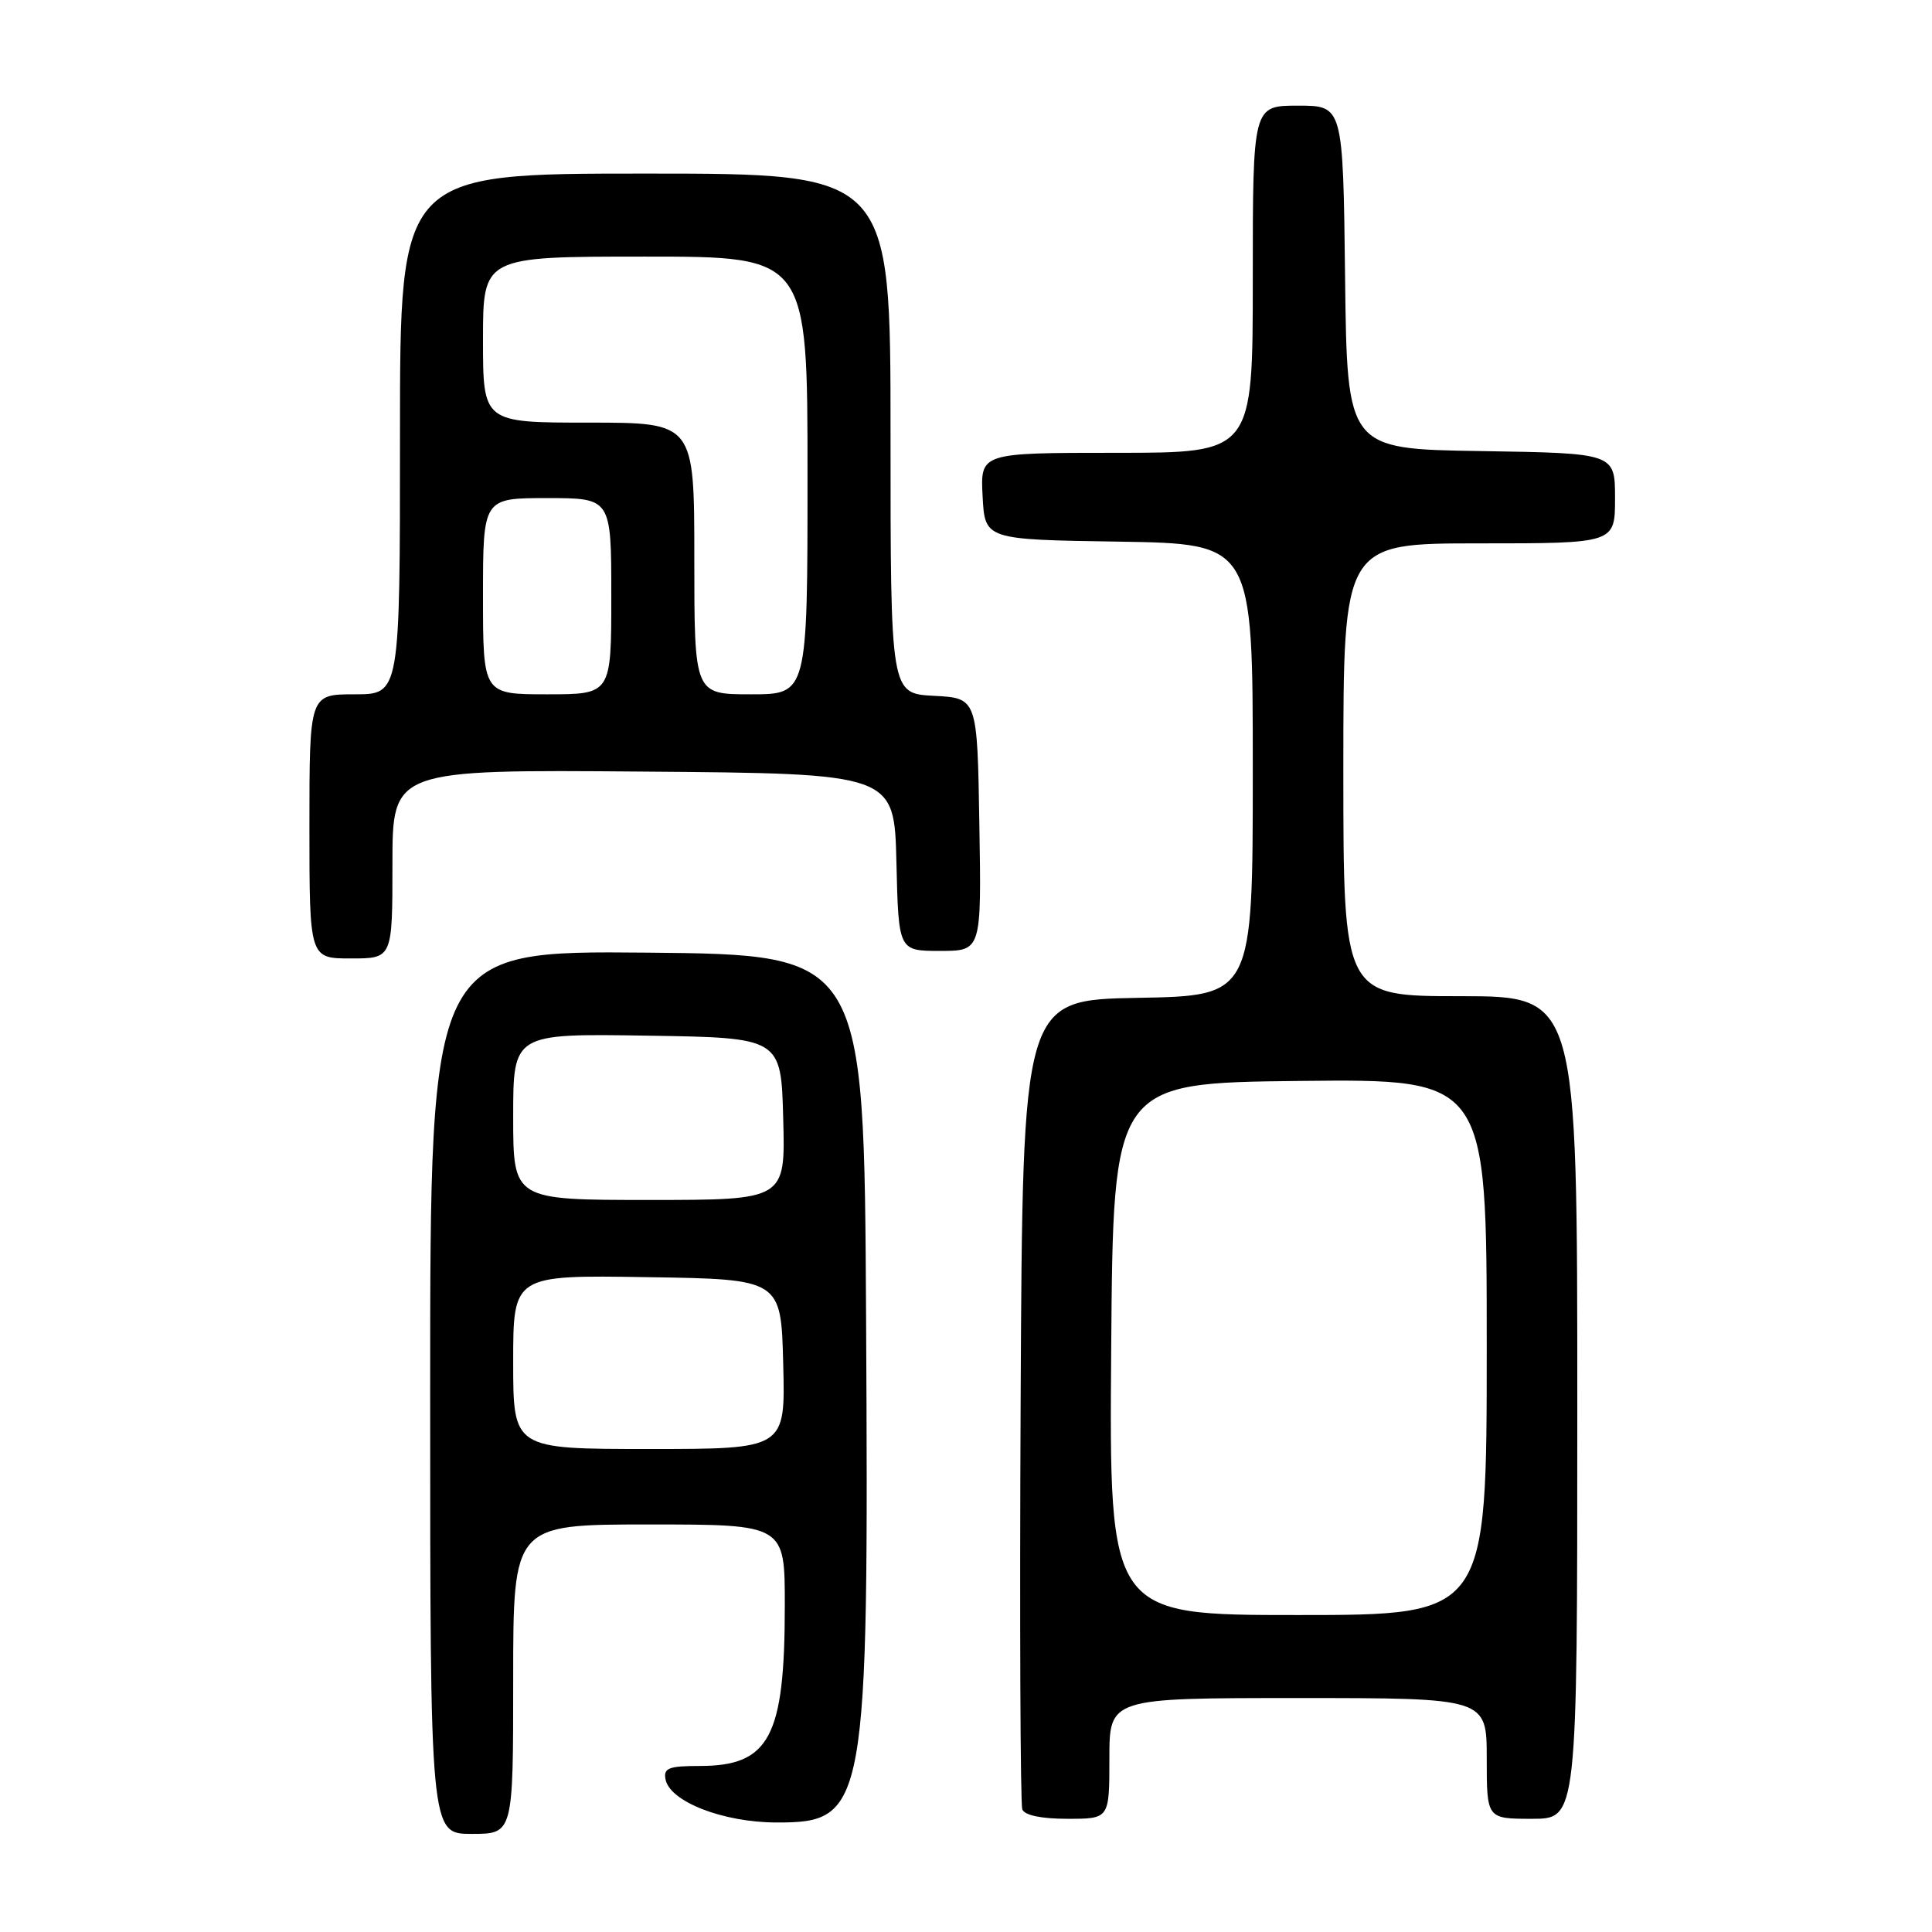 <?xml version="1.0" encoding="UTF-8" standalone="no"?>
<!DOCTYPE svg PUBLIC "-//W3C//DTD SVG 1.1//EN" "http://www.w3.org/Graphics/SVG/1.1/DTD/svg11.dtd" >
<svg xmlns="http://www.w3.org/2000/svg" xmlns:xlink="http://www.w3.org/1999/xlink" version="1.1" viewBox="0 0 256 256">
 <g >
 <path fill="currentColor"
d=" M 68.00 222.50 C 68.00 202.00 68.00 202.00 86.00 202.00 C 104.00 202.00 104.00 202.00 103.99 212.75 C 103.99 230.19 101.96 234.00 92.70 234.00 C 88.63 234.00 87.90 234.28 88.18 235.75 C 88.73 238.72 95.78 241.47 102.88 241.49 C 114.80 241.51 115.12 239.71 114.76 174.50 C 114.50 126.50 114.50 126.50 85.75 126.23 C 57.00 125.97 57.00 125.97 57.00 184.48 C 57.00 243.00 57.00 243.00 62.50 243.00 C 68.00 243.00 68.00 243.00 68.00 222.50 Z  M 147.00 233.00 C 147.00 225.00 147.00 225.00 172.00 225.00 C 197.00 225.00 197.00 225.00 197.00 233.00 C 197.00 241.00 197.00 241.00 203.00 241.00 C 209.00 241.00 209.00 241.00 209.00 186.50 C 209.00 132.00 209.00 132.00 193.50 132.00 C 178.00 132.00 178.00 132.00 178.00 102.00 C 178.00 72.00 178.00 72.00 196.00 72.00 C 214.00 72.00 214.00 72.00 214.00 66.02 C 214.00 60.05 214.00 60.05 196.25 59.77 C 178.50 59.50 178.50 59.50 178.23 36.75 C 177.96 14.00 177.96 14.00 171.98 14.00 C 166.00 14.00 166.00 14.00 166.00 37.00 C 166.00 60.00 166.00 60.00 147.95 60.00 C 129.90 60.00 129.90 60.00 130.20 65.75 C 130.50 71.50 130.50 71.50 148.25 71.77 C 166.00 72.05 166.00 72.05 166.00 102.00 C 166.00 131.95 166.00 131.95 150.75 132.22 C 135.50 132.50 135.50 132.50 135.24 185.50 C 135.10 214.65 135.20 239.06 135.46 239.75 C 135.76 240.54 137.97 241.00 141.47 241.00 C 147.00 241.00 147.00 241.00 147.00 233.00 Z  M 52.00 114.49 C 52.00 101.97 52.00 101.97 85.25 102.24 C 118.50 102.50 118.50 102.50 118.78 114.25 C 119.06 126.00 119.06 126.00 124.56 126.00 C 130.05 126.00 130.05 126.00 129.77 109.25 C 129.50 92.50 129.50 92.50 123.75 92.20 C 118.00 91.90 118.00 91.90 118.00 57.45 C 118.00 23.00 118.00 23.00 85.50 23.00 C 53.00 23.00 53.00 23.00 53.00 57.50 C 53.00 92.00 53.00 92.00 47.00 92.00 C 41.00 92.00 41.00 92.00 41.00 109.50 C 41.00 127.00 41.00 127.00 46.50 127.00 C 52.00 127.00 52.00 127.00 52.00 114.49 Z  M 68.00 180.48 C 68.00 168.95 68.00 168.95 85.75 169.23 C 103.50 169.50 103.50 169.50 103.78 180.75 C 104.07 192.00 104.07 192.00 86.03 192.00 C 68.00 192.00 68.00 192.00 68.00 180.48 Z  M 68.00 147.98 C 68.00 136.95 68.00 136.95 85.75 137.23 C 103.50 137.50 103.50 137.50 103.78 148.25 C 104.07 159.00 104.07 159.00 86.03 159.00 C 68.00 159.00 68.00 159.00 68.00 147.98 Z  M 147.24 178.75 C 147.50 143.50 147.50 143.50 172.25 143.23 C 197.00 142.97 197.00 142.97 197.00 178.48 C 197.00 214.00 197.00 214.00 171.99 214.00 C 146.97 214.00 146.97 214.00 147.24 178.75 Z  M 64.00 79.00 C 64.00 66.00 64.00 66.00 72.50 66.00 C 81.00 66.00 81.00 66.00 81.00 79.00 C 81.00 92.00 81.00 92.00 72.50 92.00 C 64.00 92.00 64.00 92.00 64.00 79.00 Z  M 92.00 74.00 C 92.00 56.00 92.00 56.00 78.00 56.00 C 64.00 56.00 64.00 56.00 64.00 45.00 C 64.00 34.00 64.00 34.00 85.50 34.00 C 107.00 34.00 107.00 34.00 107.00 63.00 C 107.00 92.00 107.00 92.00 99.50 92.00 C 92.00 92.00 92.00 92.00 92.00 74.00 Z "/>
</g>
</svg>